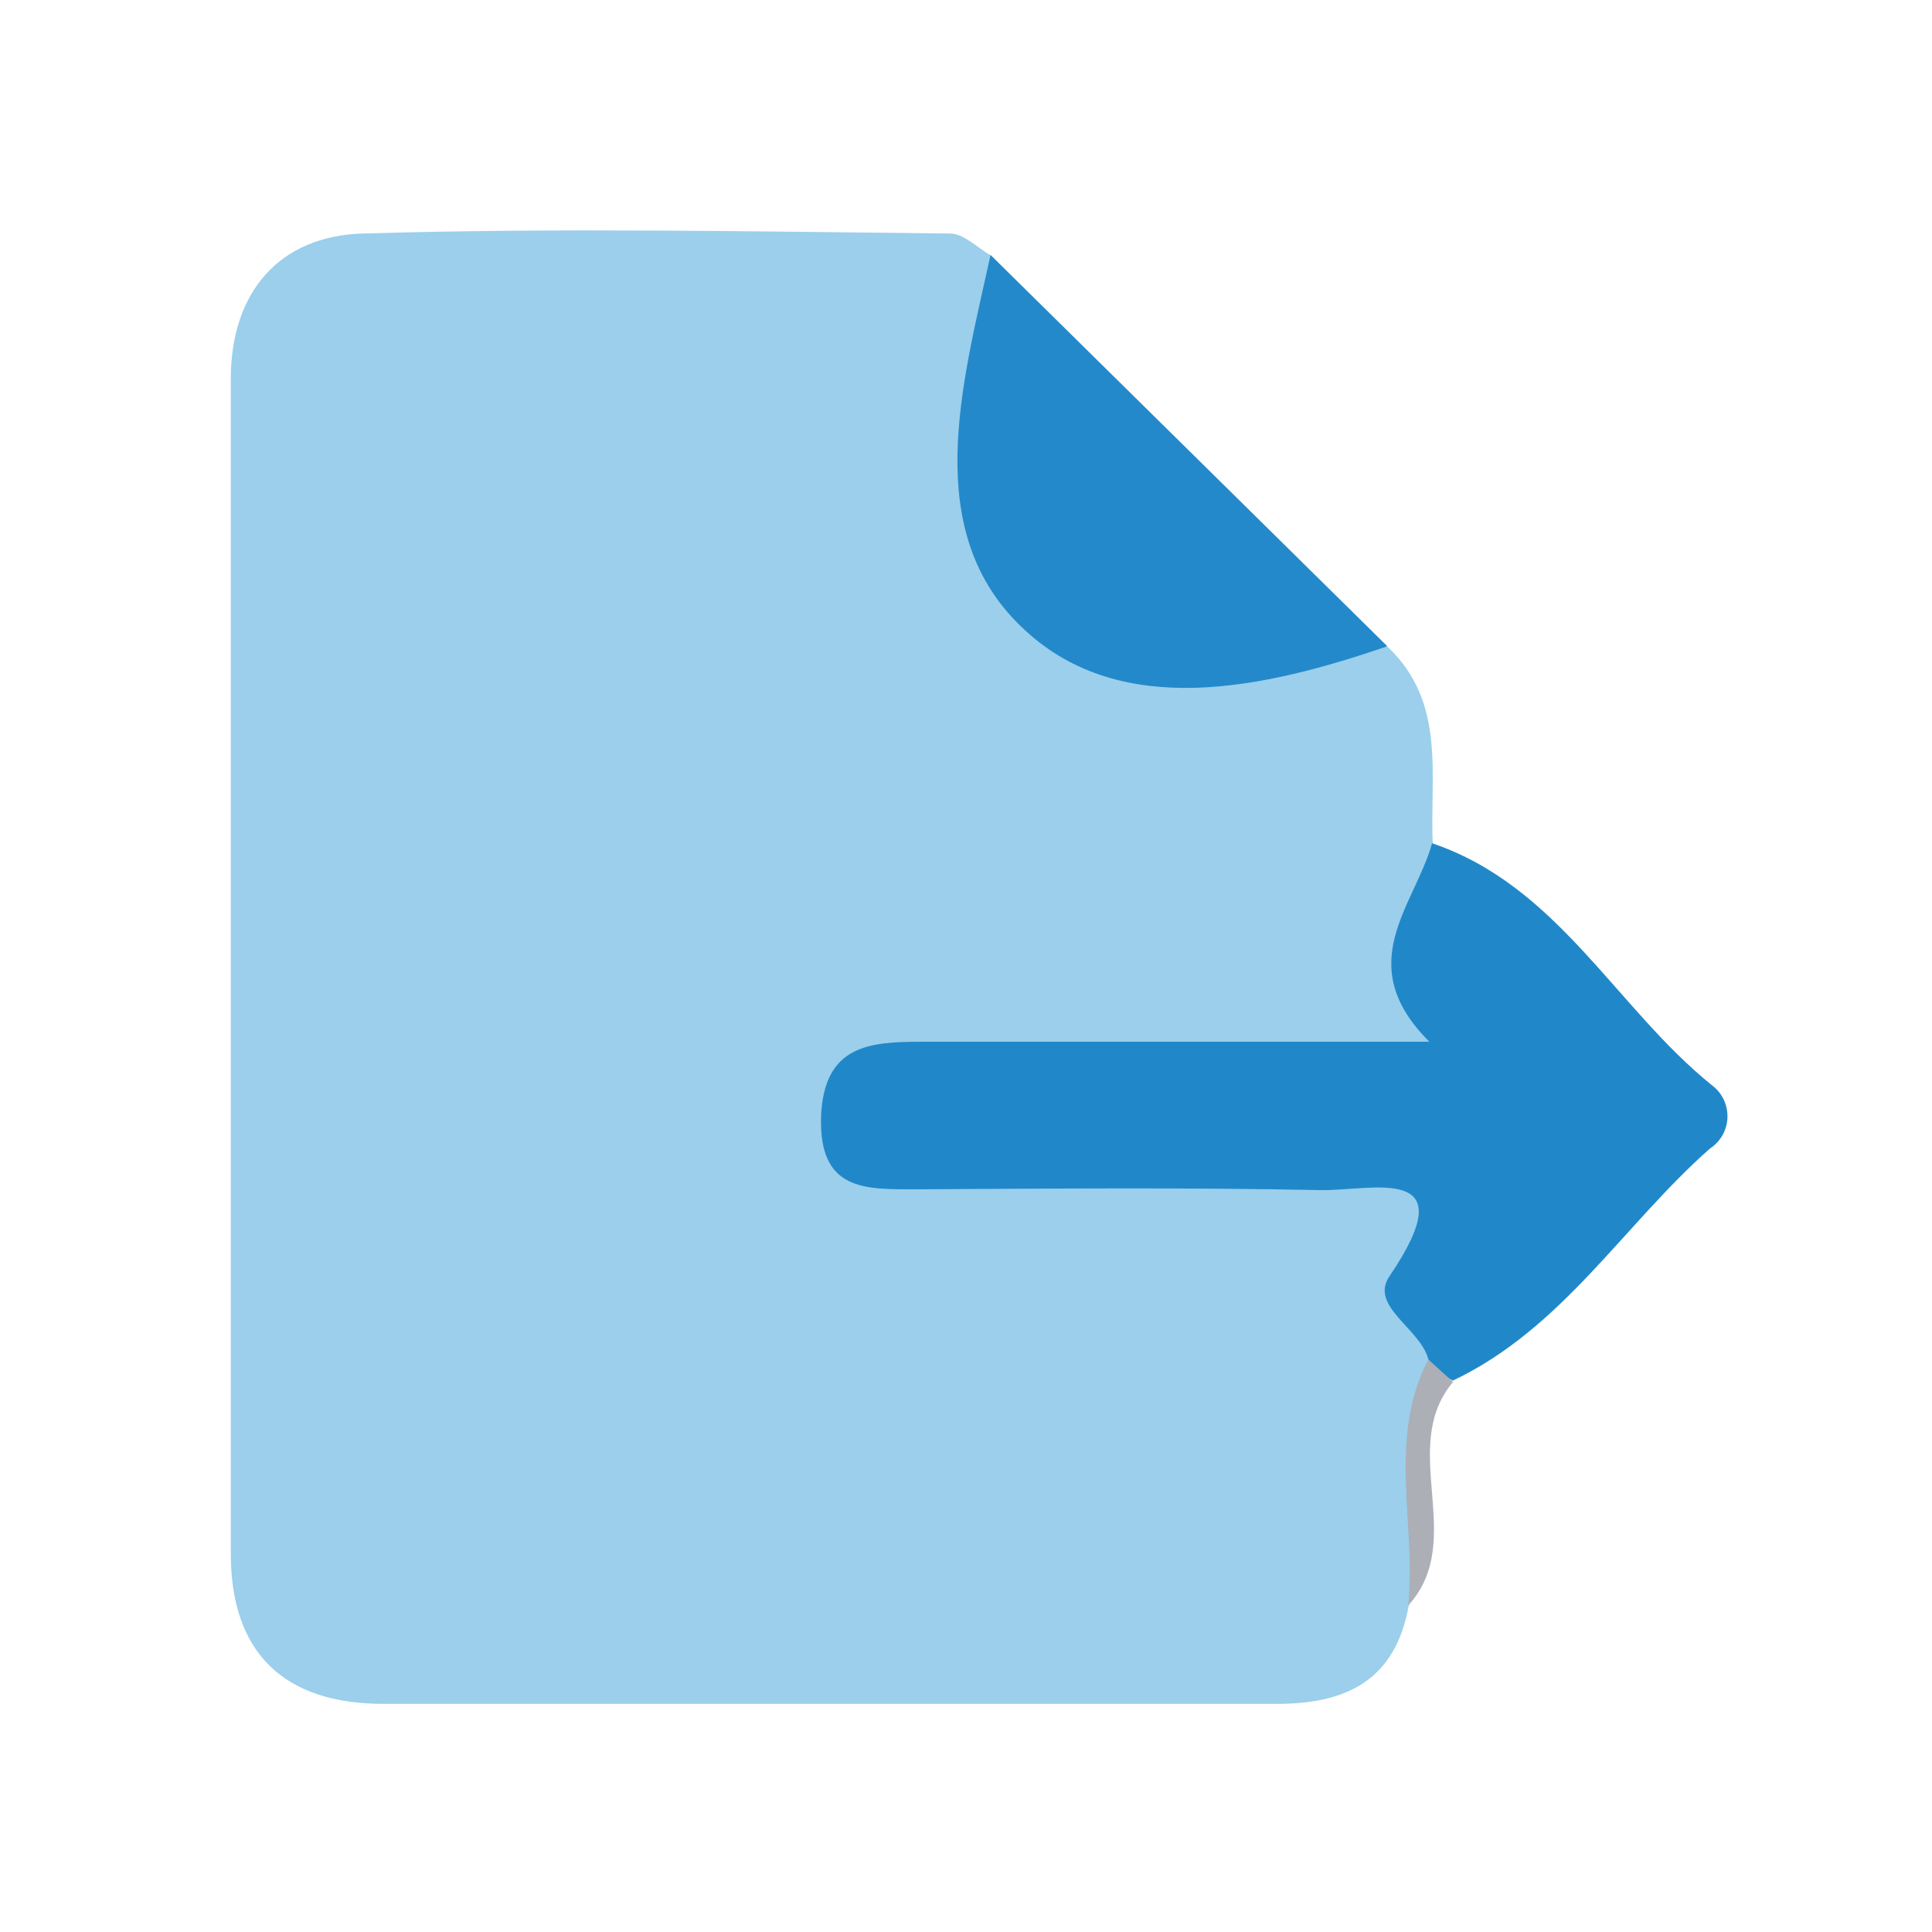 <svg width="24" height="24" viewBox="0 0 24 24" fill="none" xmlns="http://www.w3.org/2000/svg">
<path d="M17.5 19.944C17.335 20.861 16.742 21.166 15.865 21.166C12.165 21.166 8.465 21.166 4.764 21.166C3.524 21.166 2.87 20.528 2.867 19.309C2.867 14.441 2.867 9.574 2.867 4.707C2.867 3.622 3.478 2.931 4.505 2.901C6.949 2.828 9.369 2.876 11.804 2.901C11.972 2.901 12.14 3.078 12.308 3.173C12.516 4.126 12.382 5.092 12.443 6.051C12.519 7.258 13.1 7.918 14.355 7.93C15.317 7.887 16.281 7.922 17.237 8.034C17.976 8.734 17.756 9.647 17.799 10.503C18.187 11.181 17.768 11.878 17.829 12.574C17.891 13.271 17.218 13.28 16.727 13.314C15.416 13.402 14.099 13.338 12.785 13.354C12.331 13.325 11.875 13.354 11.428 13.439C11.19 13.5 10.894 13.561 10.915 13.888C10.937 14.215 11.221 14.255 11.471 14.282C12.388 14.38 13.304 14.316 14.2 14.331C14.603 14.331 15.006 14.331 15.422 14.331C18.007 14.331 18.007 14.331 17.912 16.928C17.283 17.857 17.921 18.97 17.5 19.944Z" fill="#9BCFEB"/>
<path d="M17.744 16.889C17.649 16.504 17.005 16.229 17.261 15.853C18.224 14.435 17.041 14.796 16.403 14.784C14.75 14.75 13.063 14.765 11.389 14.774C10.747 14.774 10.166 14.802 10.2 13.858C10.24 12.978 10.811 12.941 11.45 12.941C13.469 12.941 15.489 12.941 17.756 12.941C16.788 11.976 17.57 11.258 17.79 10.475C19.354 11.004 20.072 12.519 21.267 13.482C21.329 13.528 21.378 13.588 21.412 13.658C21.445 13.727 21.461 13.804 21.459 13.881C21.457 13.958 21.436 14.033 21.398 14.101C21.36 14.168 21.307 14.225 21.242 14.267C20.167 15.217 19.409 16.504 18.047 17.151C17.926 17.09 17.822 16.999 17.744 16.889Z" fill="#2088C9"/>
<path d="M17.234 8.028C15.706 8.553 13.934 8.945 12.73 7.826C11.419 6.622 11.954 4.771 12.305 3.167L17.234 8.028Z" fill="#2489CA"/>
<path d="M17.744 16.889L18.05 17.167C17.359 17.992 18.233 19.128 17.494 19.944C17.594 18.924 17.231 17.869 17.744 16.889Z" fill="#ACAFB6"/>
</svg>

